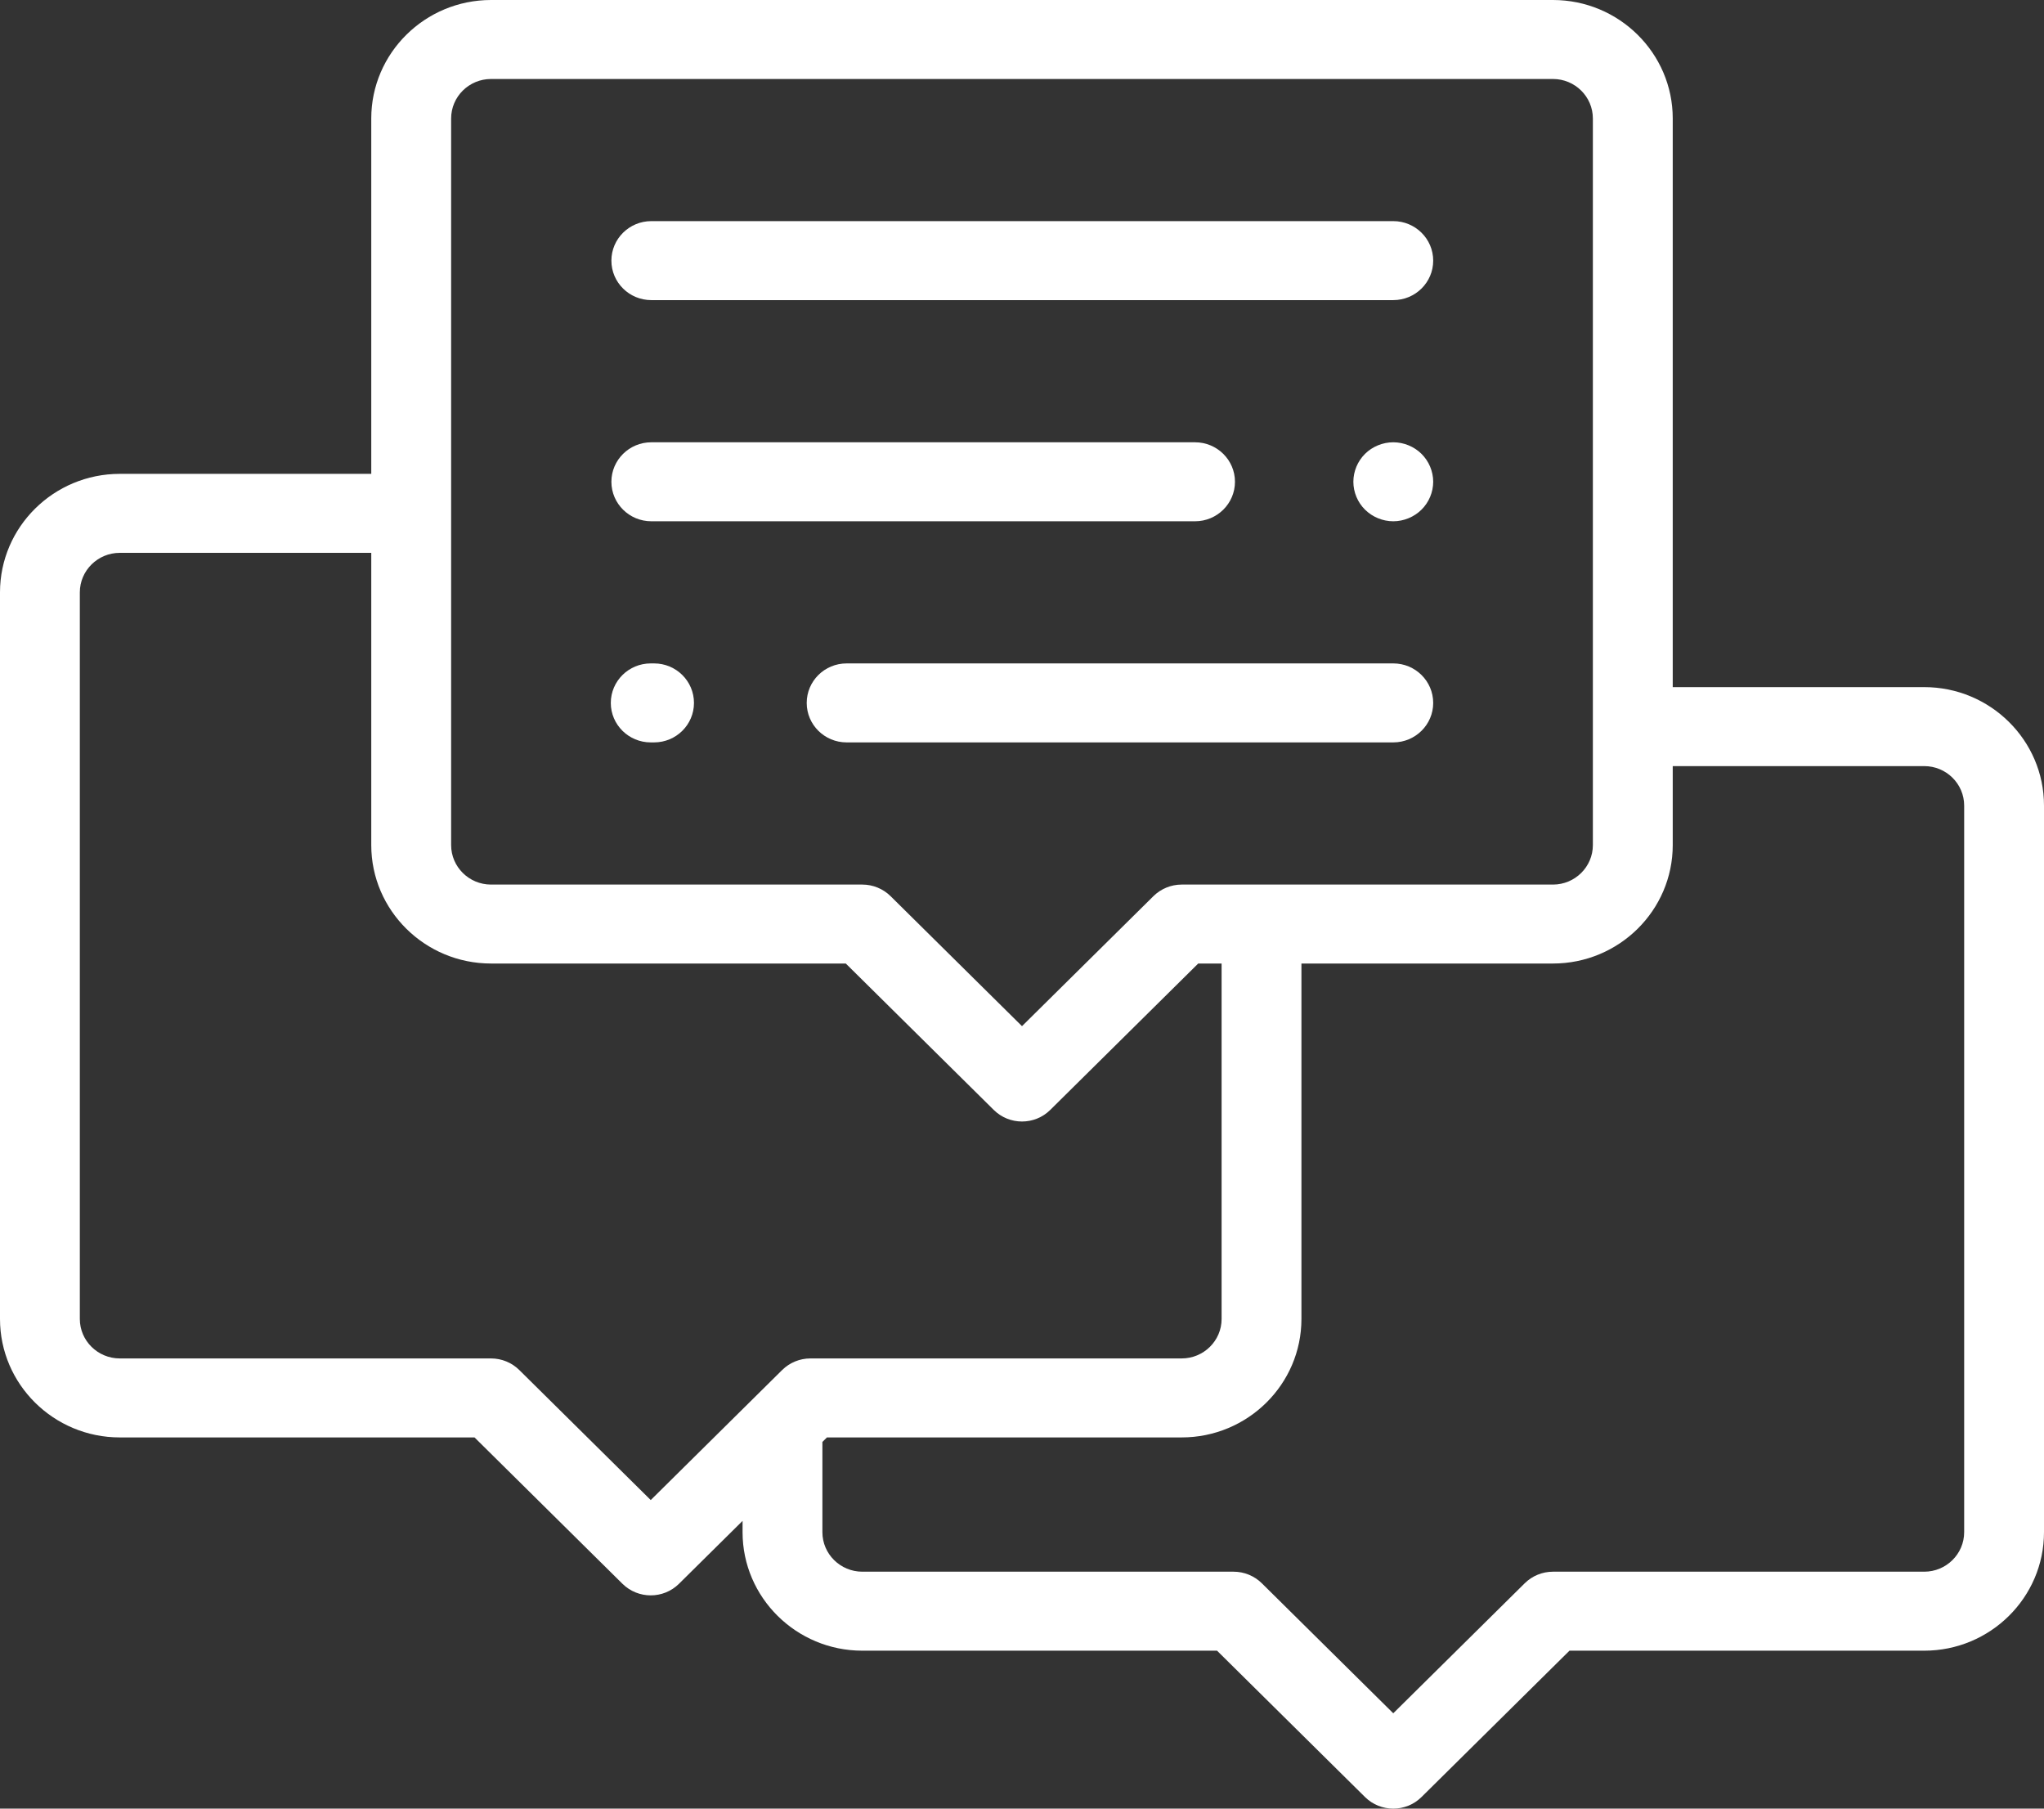 <svg width="52" height="46" viewBox="0 0 52 46" fill="none" xmlns="http://www.w3.org/2000/svg">
<rect x="0" y="0" width="52" height="46" fill="#333333" stroke="none"/>
<path d="M48.953 17.476H42.555V3.013C42.555 1.352 41.188 0 39.508 0H12.492C10.812 0 9.445 1.352 9.445 3.013V12.052H3.047C1.367 12.052 0 13.404 0 15.066V33.546C0 35.207 1.367 36.559 3.047 36.559H12.072L15.836 40.282C16.035 40.478 16.295 40.576 16.555 40.576C16.815 40.576 17.075 40.478 17.273 40.282L18.891 38.682V38.969C18.891 40.631 20.258 41.983 21.938 41.983H30.962L34.727 45.706C34.925 45.902 35.185 46 35.445 46C35.705 46 35.965 45.902 36.163 45.706L39.928 41.983H48.953C50.633 41.983 52 40.631 52 38.969V20.489C52 18.828 50.633 17.476 48.953 17.476ZM11.477 3.013C11.477 2.459 11.932 2.009 12.492 2.009H39.508C40.068 2.009 40.523 2.459 40.523 3.013V21.494C40.523 22.047 40.068 22.498 39.508 22.498H30.062C29.793 22.498 29.535 22.604 29.344 22.792L26 26.099L22.656 22.792C22.465 22.604 22.207 22.498 21.938 22.498H12.492C11.932 22.498 11.477 22.047 11.477 21.494V3.013ZM19.899 34.844L16.555 38.152L13.21 34.844C13.02 34.656 12.761 34.55 12.492 34.55H3.047C2.487 34.55 2.031 34.1 2.031 33.546V15.066C2.031 14.512 2.487 14.061 3.047 14.061H9.445V21.494C9.445 23.155 10.812 24.506 12.492 24.506H21.517L25.282 28.23C25.48 28.426 25.74 28.524 26 28.524C26.26 28.524 26.52 28.426 26.718 28.23L30.483 24.506H31.078V33.546C31.078 34.1 30.622 34.55 30.062 34.55H20.617C20.348 34.55 20.09 34.656 19.899 34.844ZM49.969 38.969C49.969 39.523 49.513 39.974 48.953 39.974H39.508C39.239 39.974 38.98 40.08 38.79 40.268L35.445 43.575L32.101 40.268C31.91 40.08 31.652 39.974 31.383 39.974H21.938C21.378 39.974 20.922 39.523 20.922 38.969V36.674L21.038 36.559H30.062C31.742 36.559 33.109 35.207 33.109 33.546V24.506H39.508C41.188 24.506 42.555 23.155 42.555 21.494V19.485H48.953C49.513 19.485 49.969 19.935 49.969 20.489V38.969Z" fill="white"/>
<path d="M35.445 5.624H16.57C16.009 5.624 15.554 6.074 15.554 6.629C15.554 7.184 16.009 7.633 16.57 7.633H35.445C36.006 7.633 36.461 7.184 36.461 6.629C36.461 6.074 36.006 5.624 35.445 5.624Z" fill="white"/>
<path d="M36.163 11.543C35.974 11.356 35.712 11.249 35.445 11.249C35.178 11.249 34.916 11.356 34.727 11.543C34.538 11.73 34.43 11.989 34.43 12.253C34.43 12.517 34.538 12.777 34.727 12.963C34.916 13.15 35.178 13.258 35.445 13.258C35.712 13.258 35.974 13.15 36.163 12.963C36.352 12.777 36.461 12.517 36.461 12.253C36.461 11.989 36.352 11.73 36.163 11.543Z" fill="white"/>
<path d="M30.402 11.249H16.57C16.009 11.249 15.554 11.699 15.554 12.253C15.554 12.808 16.009 13.258 16.57 13.258H30.402C30.963 13.258 31.418 12.808 31.418 12.253C31.418 11.699 30.963 11.249 30.402 11.249Z" fill="white"/>
<path d="M35.445 16.873H21.538C20.977 16.873 20.523 17.323 20.523 17.878C20.523 18.432 20.977 18.882 21.538 18.882H35.445C36.006 18.882 36.461 18.432 36.461 17.878C36.461 17.323 36.006 16.873 35.445 16.873Z" fill="white"/>
<path d="M16.64 16.873H16.555C15.994 16.873 15.539 17.323 15.539 17.878C15.539 18.432 15.994 18.882 16.555 18.882H16.64C17.201 18.882 17.655 18.432 17.655 17.878C17.655 17.323 17.201 16.873 16.64 16.873Z" fill="white"/>
</svg>
